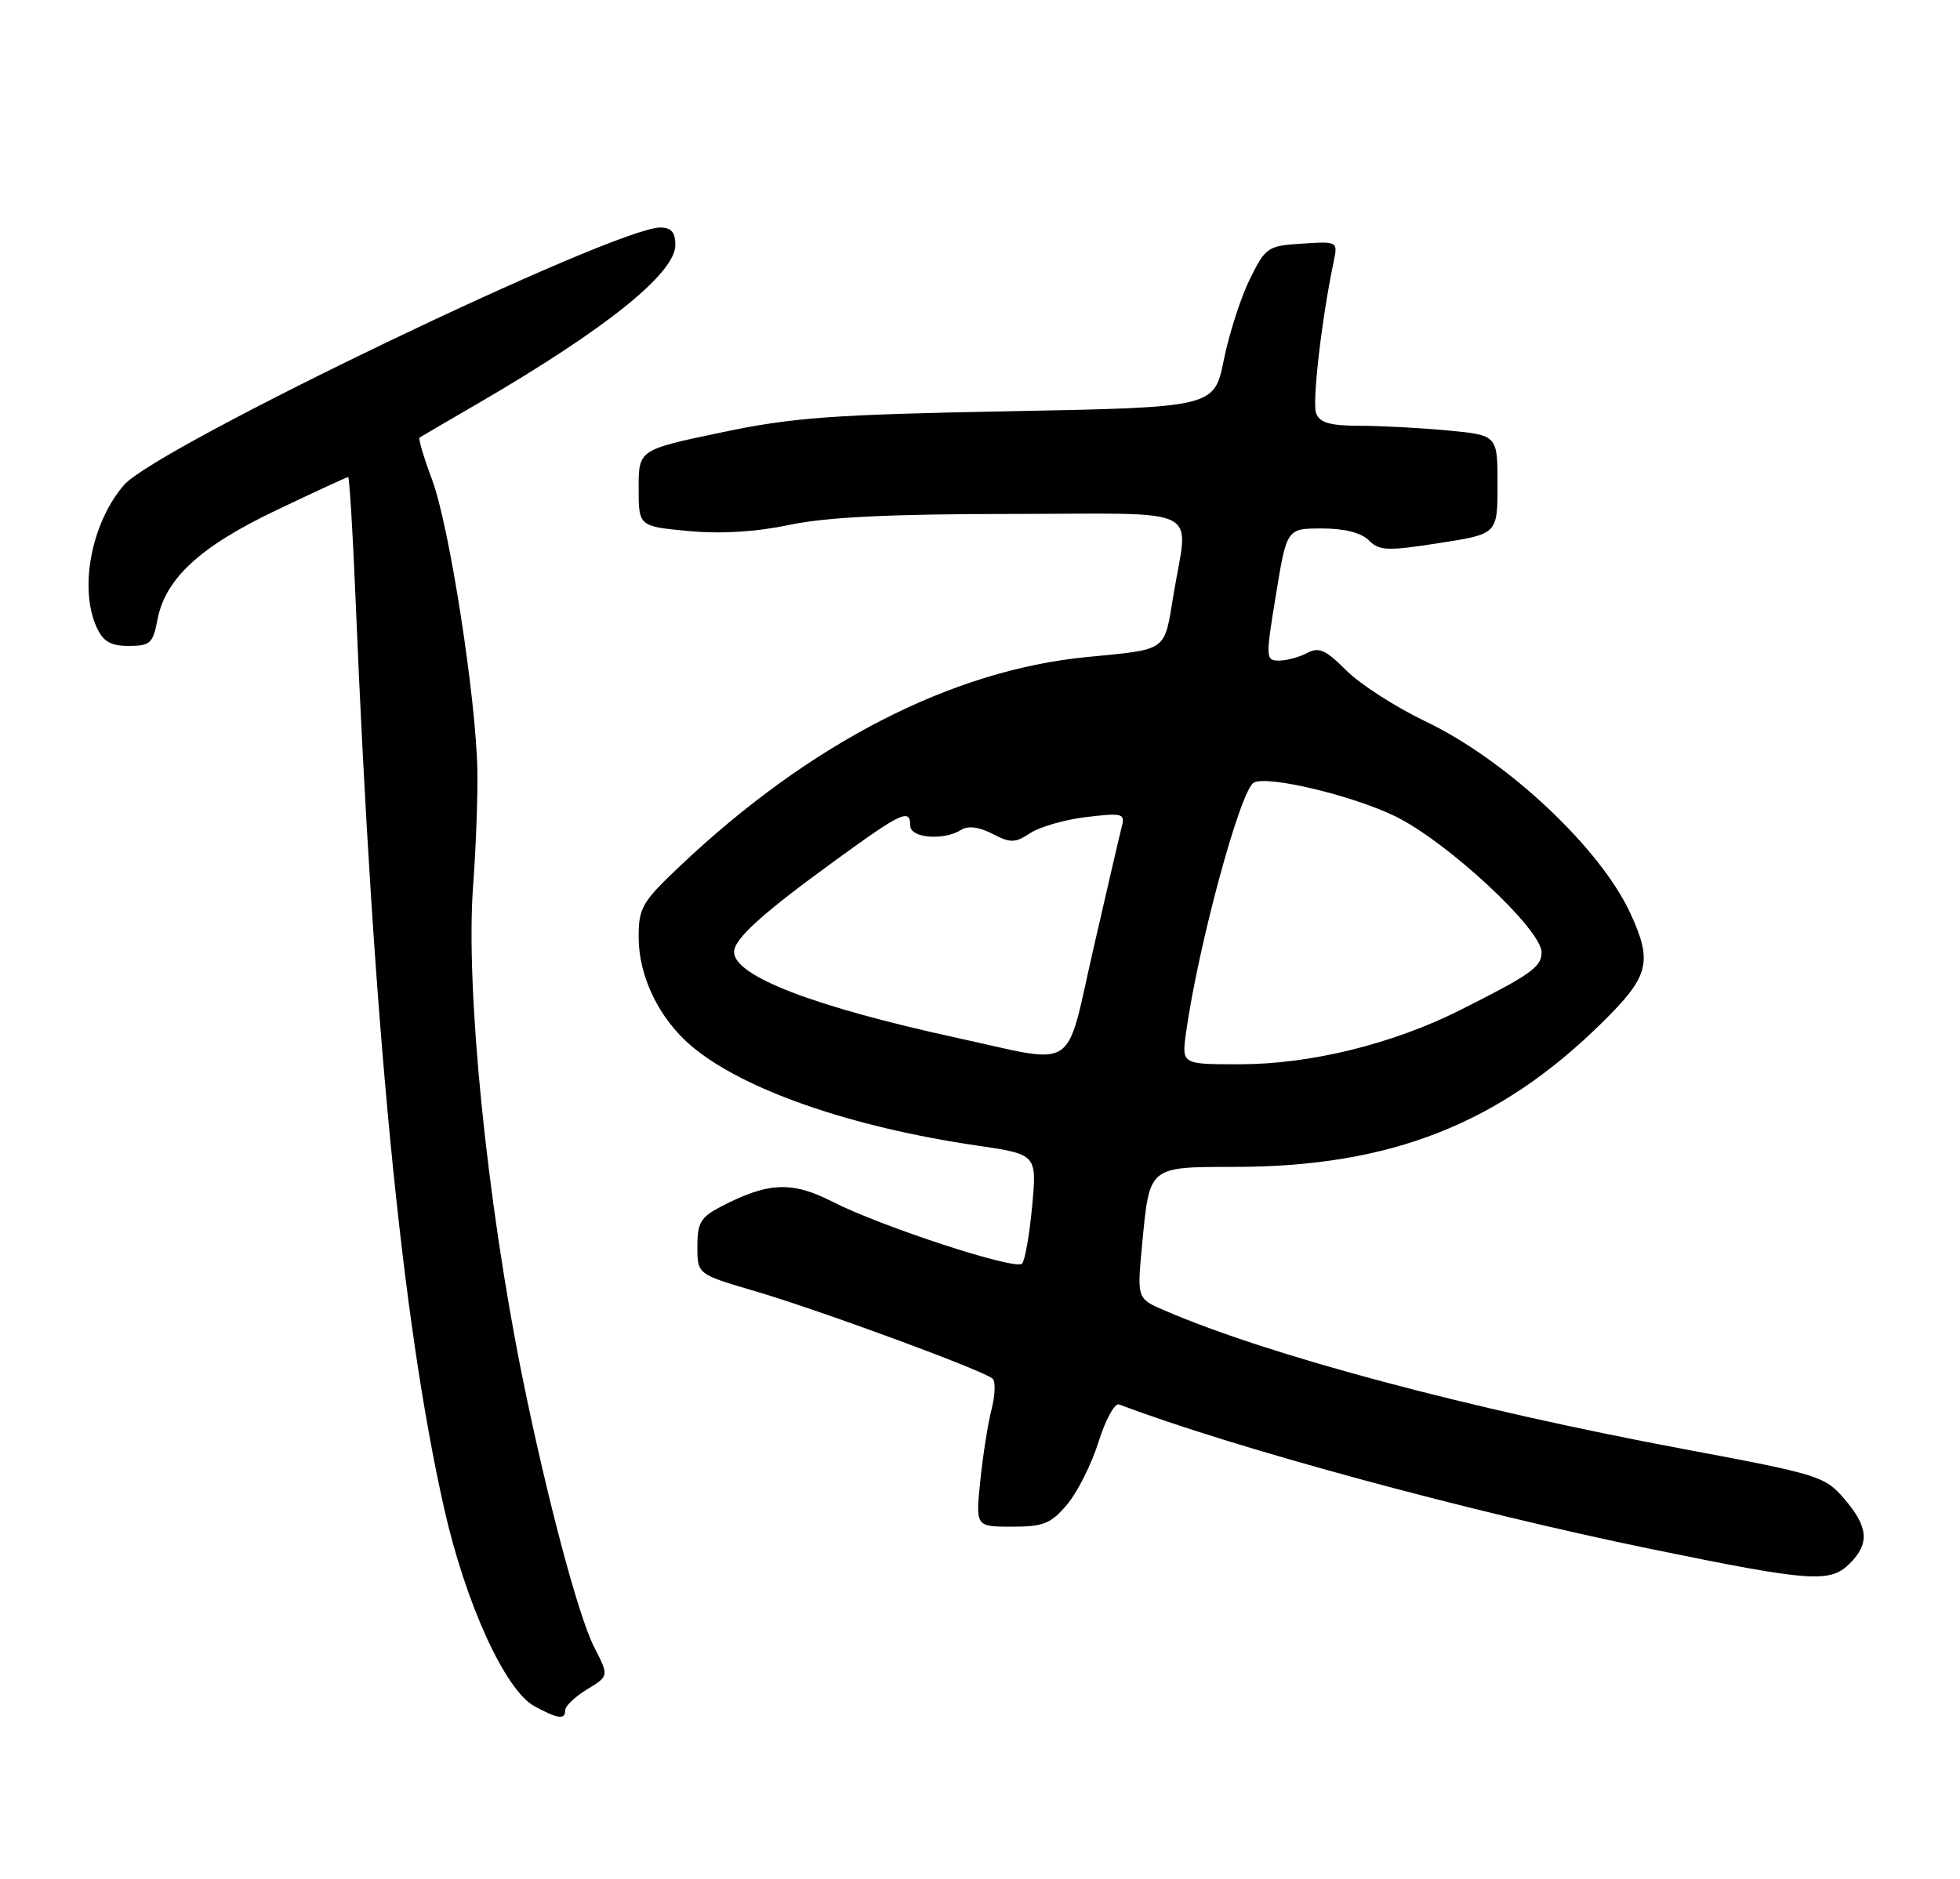 <?xml version="1.0" encoding="UTF-8" standalone="no"?>
<!DOCTYPE svg PUBLIC "-//W3C//DTD SVG 1.1//EN" "http://www.w3.org/Graphics/SVG/1.1/DTD/svg11.dtd" >
<svg xmlns="http://www.w3.org/2000/svg" xmlns:xlink="http://www.w3.org/1999/xlink" version="1.1" viewBox="0 0 267 256">
 <g >
 <path fill="currentColor"
d=" M 77.00 232.99 C 77.00 232.43 78.34 231.16 79.98 230.16 C 82.96 228.35 82.96 228.35 80.95 224.42 C 78.79 220.24 74.45 203.88 71.14 187.50 C 66.30 163.56 63.40 134.61 64.45 120.68 C 64.83 115.63 65.09 108.58 65.03 105.00 C 64.86 95.13 61.21 71.62 58.87 65.39 C 57.74 62.35 56.96 59.75 57.15 59.62 C 57.34 59.49 60.88 57.42 65.00 55.03 C 82.44 44.90 92.00 37.24 92.00 33.38 C 92.00 31.64 91.44 31.00 89.94 31.00 C 83.69 31.00 21.35 60.93 16.90 66.07 C 12.46 71.19 10.74 80.14 13.16 85.45 C 14.06 87.42 15.06 88.00 17.55 88.00 C 20.45 88.00 20.84 87.64 21.44 84.48 C 22.50 78.84 27.22 74.48 37.65 69.51 C 42.85 67.03 47.24 65.00 47.42 65.00 C 47.60 65.00 48.05 72.31 48.42 81.25 C 50.85 139.97 54.74 179.96 60.50 205.50 C 63.42 218.46 68.82 230.29 72.80 232.46 C 76.04 234.21 77.00 234.33 77.00 232.99 Z  M 252.00 213.00 C 254.71 210.29 254.52 208.03 251.25 204.22 C 248.61 201.13 247.77 200.87 229.50 197.45 C 200.12 191.95 172.94 184.70 158.69 178.56 C 154.89 176.93 154.89 176.93 155.57 169.71 C 156.61 158.78 156.35 159.00 168.29 158.98 C 189.45 158.95 204.25 153.13 218.25 139.32 C 224.65 133.02 225.15 131.10 222.13 124.50 C 218.04 115.56 205.25 103.56 194.16 98.27 C 190.13 96.34 185.29 93.23 183.41 91.35 C 180.60 88.53 179.66 88.11 178.06 88.97 C 177.00 89.53 175.28 90.00 174.24 90.00 C 172.41 90.00 172.39 89.69 173.82 81.00 C 175.29 72.00 175.29 72.00 180.08 72.00 C 183.14 72.00 185.44 72.58 186.47 73.62 C 187.90 75.05 188.99 75.09 196.04 73.99 C 204.00 72.76 204.00 72.76 204.00 66.02 C 204.00 59.29 204.00 59.29 197.25 58.65 C 193.54 58.30 188.12 58.01 185.22 58.01 C 181.20 58.00 179.78 57.60 179.29 56.32 C 178.73 54.84 180.02 43.58 181.67 35.69 C 182.26 32.88 182.25 32.88 177.38 33.19 C 172.70 33.49 172.41 33.68 170.27 38.00 C 169.04 40.48 167.45 45.42 166.72 49.00 C 165.41 55.50 165.41 55.50 137.46 56.03 C 113.24 56.49 107.99 56.87 98.25 58.92 C 87.00 61.28 87.00 61.28 87.00 66.50 C 87.00 71.71 87.00 71.71 93.80 72.35 C 98.28 72.76 102.98 72.47 107.55 71.51 C 112.51 70.46 121.16 70.03 137.75 70.02 C 164.45 70.00 161.89 68.72 159.85 81.08 C 158.56 88.87 159.18 88.43 148.03 89.52 C 129.68 91.31 110.42 101.19 92.75 117.88 C 87.45 122.88 87.00 123.65 87.00 127.69 C 87.00 133.04 89.80 138.81 94.21 142.53 C 101.19 148.44 115.90 153.56 133.08 156.07 C 141.26 157.27 141.26 157.27 140.60 164.36 C 140.24 168.26 139.62 171.78 139.22 172.17 C 138.29 173.08 120.03 167.11 113.42 163.73 C 107.88 160.91 104.67 161.04 98.25 164.37 C 95.45 165.82 95.00 166.58 95.00 169.83 C 95.00 173.60 95.00 173.60 102.75 175.88 C 111.71 178.51 134.15 186.78 135.23 187.84 C 135.63 188.24 135.56 190.12 135.07 192.03 C 134.58 193.94 133.89 198.31 133.54 201.75 C 132.90 208.00 132.90 208.00 137.86 208.00 C 142.16 208.00 143.16 207.59 145.37 204.97 C 146.77 203.31 148.70 199.47 149.65 196.44 C 150.60 193.41 151.86 191.12 152.44 191.34 C 167.89 197.21 199.81 205.89 225.00 211.06 C 246.73 215.52 249.30 215.70 252.00 213.00 Z  M 161.56 140.75 C 163.19 128.97 168.92 107.77 170.78 106.64 C 172.52 105.59 184.07 108.32 190.00 111.18 C 197.07 114.60 210.00 126.60 210.00 129.75 C 210.00 131.75 208.54 132.78 198.84 137.65 C 189.65 142.26 178.47 145.00 168.83 145.00 C 160.98 145.00 160.98 145.00 161.56 140.75 Z  M 130.50 141.43 C 110.87 137.16 100.00 132.98 100.00 129.70 C 100.00 127.91 103.85 124.44 113.93 117.12 C 122.86 110.63 124.00 110.11 124.00 112.50 C 124.00 114.19 128.57 114.56 130.94 113.06 C 131.87 112.47 133.37 112.66 135.19 113.60 C 137.67 114.88 138.27 114.87 140.37 113.49 C 141.68 112.64 145.13 111.65 148.03 111.31 C 152.89 110.73 153.28 110.84 152.82 112.59 C 152.55 113.64 150.81 121.14 148.95 129.25 C 145.05 146.32 147.00 145.03 130.50 141.43 Z "/>
</g>
</svg>